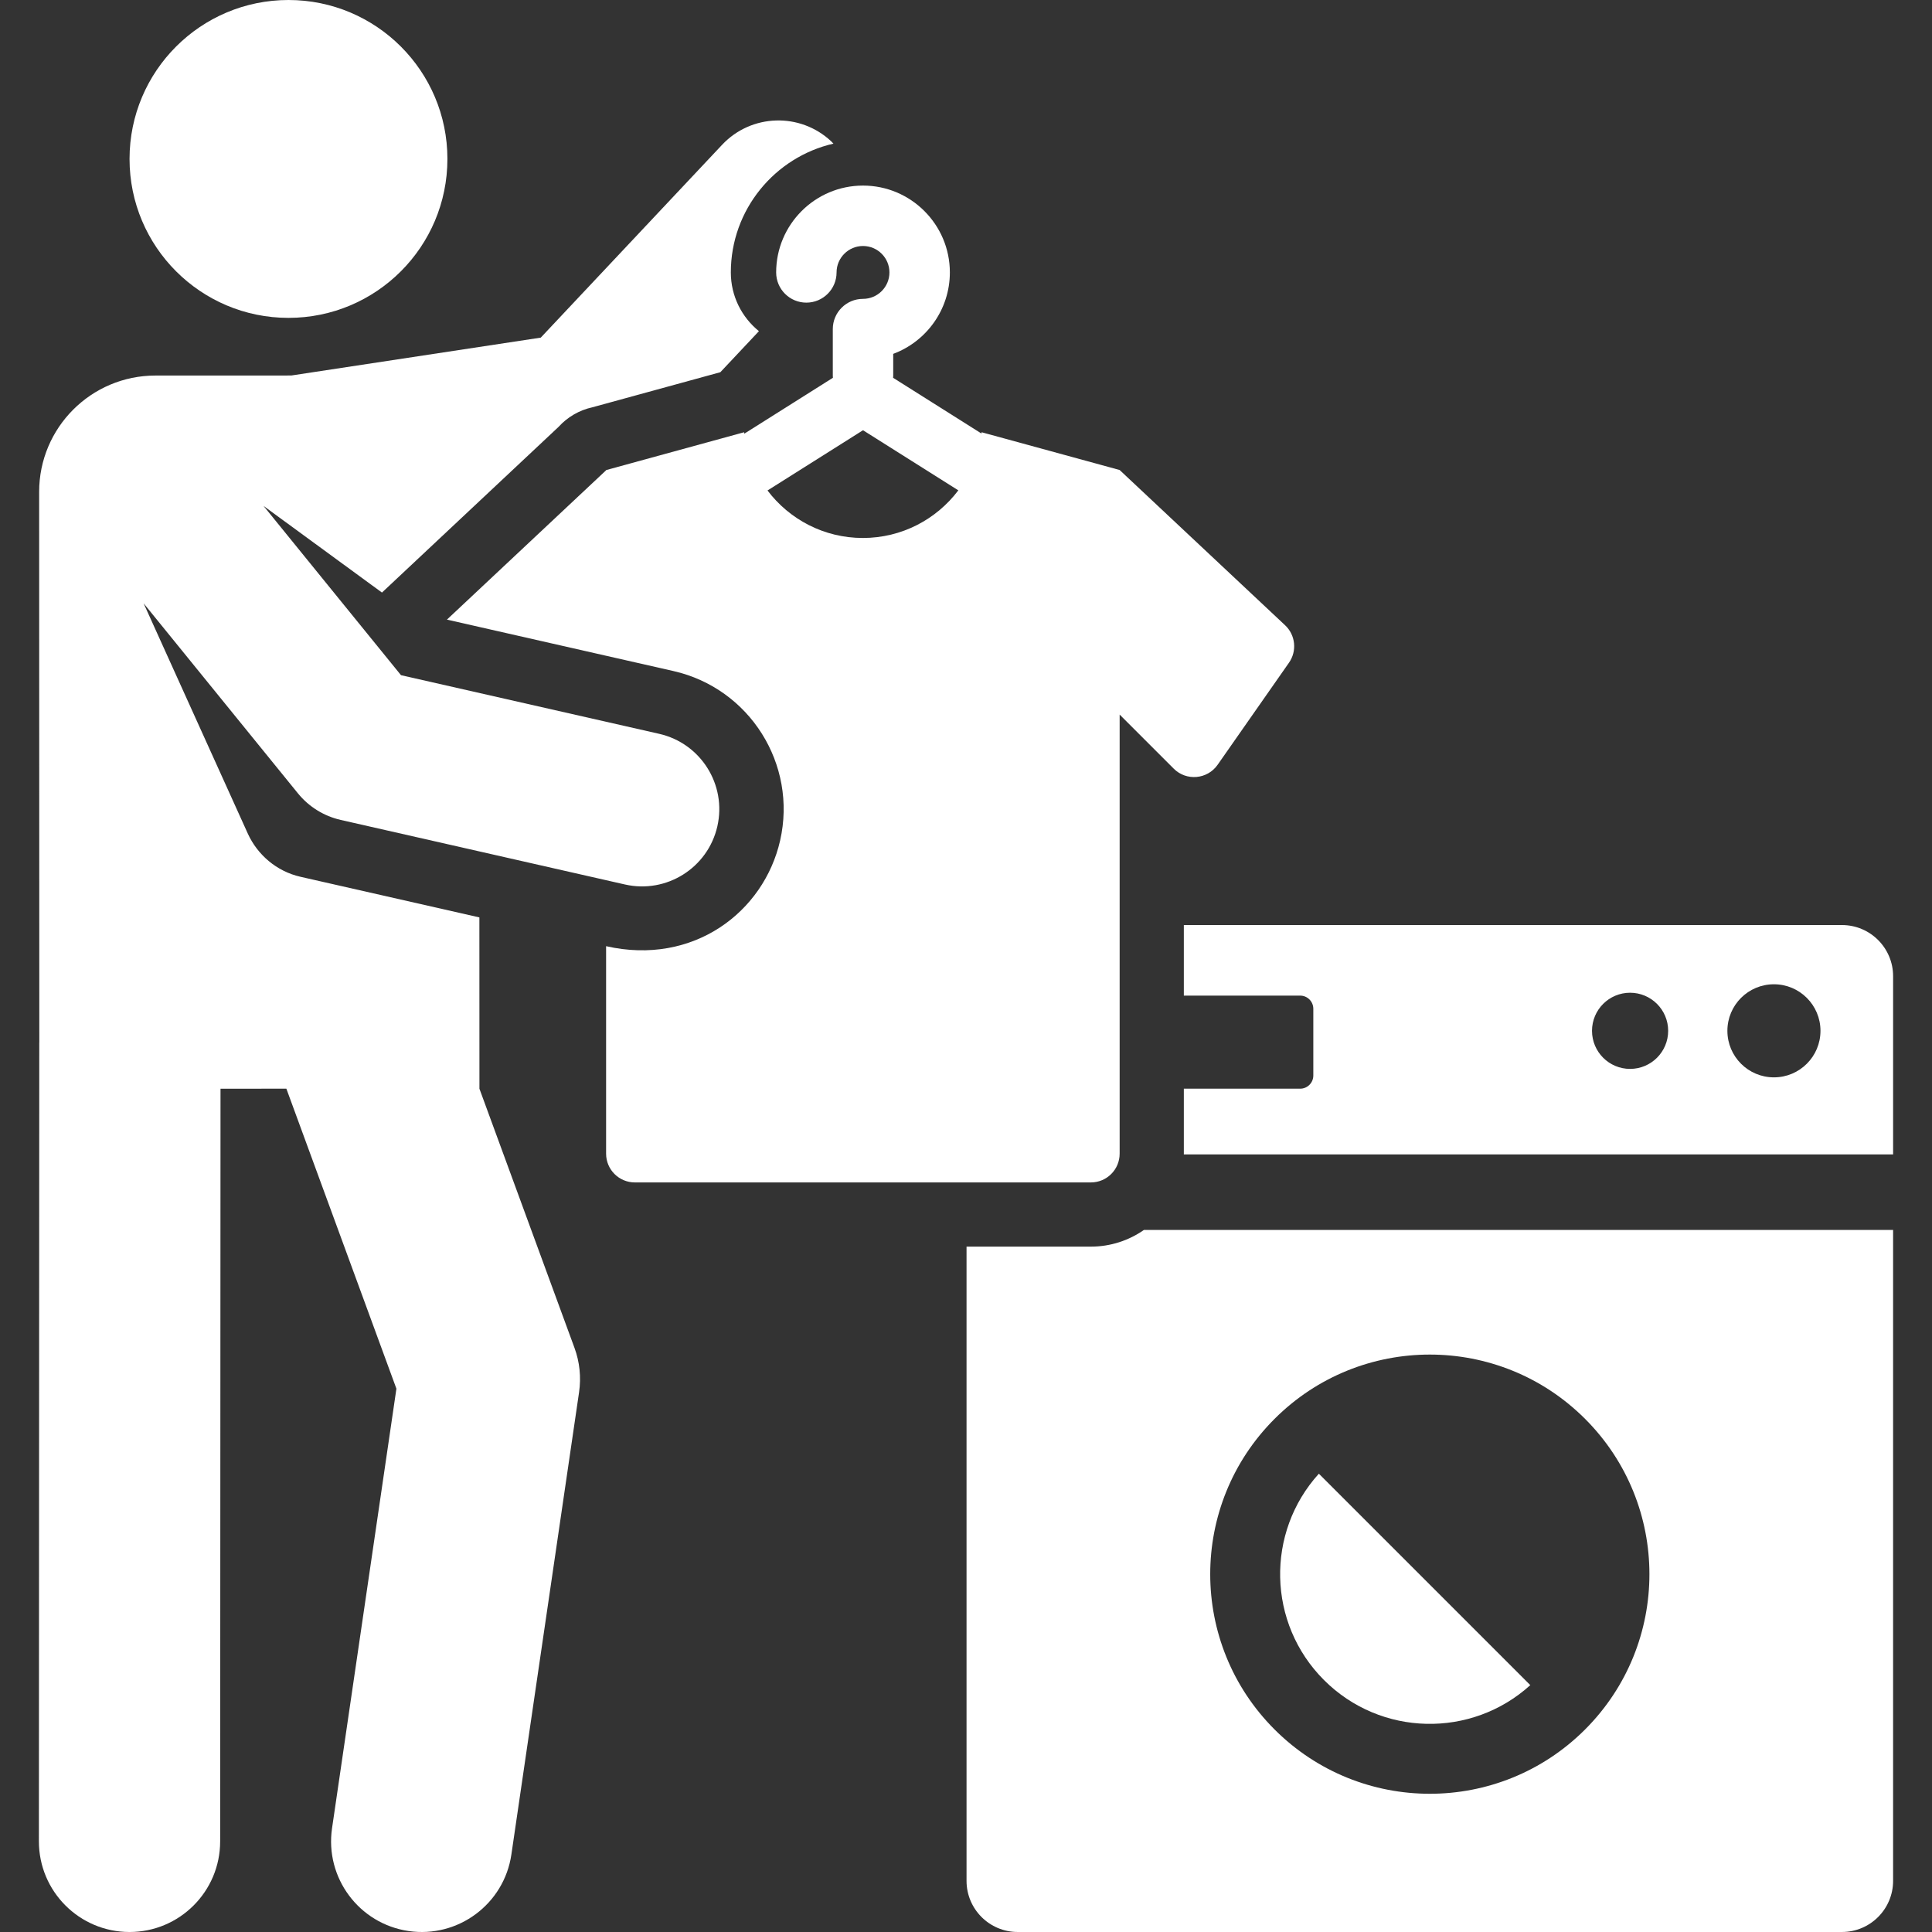 <?xml version="1.0" encoding="iso-8859-1"?>
<!-- Generator: Adobe Illustrator 19.0.0, SVG Export Plug-In . SVG Version: 6.00 Build 0)  -->
<svg version="1.1" id="Capa_1" xmlns="http://www.w3.org/2000/svg" xmlns:xlink="http://www.w3.org/1999/xlink" x="0px" y="0px"
	 viewBox="0 0 511.99 511.99" style="enable-background:new 0 0 511.99 511.99;" xml:space="preserve">
<rect x="0" y="0" width="511.99" height="511.99" fill="#333333" stroke="none"/>
<g>
	<g>
		<circle style="fill: #fff;" cx="76.448" cy="42.119" r="42.119"/>
	</g>
</g>
<g>
	<g>
		<path style="fill: #fff;" d="M220.865,38.065c-0.19-0.194-0.364-0.398-0.563-0.586c-8.237-7.745-21.193-7.347-28.937,0.889l-48.059,51.104
			L77.195,99.51l-36.004,0.011c-17.026,0.005-30.824,13.812-30.818,30.837l0.045,145.736c-0.002,0.137-0.011,0.274-0.011,0.412
			l-0.099,211.456c-0.006,13.264,10.741,24.022,24.006,24.028c0.004,0,0.007,0,0.012,0c13.258,0,24.01-10.745,24.017-24.006
			l0.094-199.472l17.453-0.005l29.16,79.504l-17.058,116.48c-1.921,13.124,7.159,25.32,20.284,27.243
			c13.123,1.921,25.321-7.159,27.243-20.284l17.938-122.509c0.579-3.957,0.162-7.996-1.215-11.749l-25.199-68.699h0.01
			l-0.014-45.376c-10.526-2.391-36.883-8.376-47.401-10.764c-6.374-1.448-11.399-5.861-13.935-11.374l-27.646-61.097l40.885,50.347
			c2.889,3.557,6.889,6.043,11.358,7.058l75.309,17.103c11.023,2.504,21.992-4.403,24.496-15.43
			c2.504-11.026-4.404-21.993-15.43-24.497l-68.41-15.536l-36.426-44.854l31.382,22.957c36.044-33.817,20.385-19.125,46.802-43.91
			c2.335-2.569,5.443-4.42,8.958-5.186l33.91-9.296l10.229-10.879c-4.537-3.669-7.446-9.273-7.446-15.563
			C193.675,55.576,205.314,41.634,220.865,38.065z"/>
	</g>
</g>
<g>
	<g>
		<path style="fill: #fff;" d="M340.557,165.696l-43.845-41.14v-0.001h-0.001l-36.576-10.007c-0.013,0.113-0.033,0.223-0.047,0.336
			c-13.034-8.222-17.572-11.085-23.41-14.766c0.013-0.189,0.029-0.377,0.029-0.57v-5.772c8.756-3.259,15.01-11.703,15.01-21.58
			c0-12.691-10.325-23.016-23.016-23.016c-12.691,0-23.016,10.325-23.016,23.016c0,4.421,3.584,8.005,8.005,8.005
			c4.421,0,8.006-3.584,8.006-8.005c0-3.862,3.142-7.005,7.005-7.005s7.005,3.143,7.005,7.005c0,3.863-3.142,7.005-7.005,7.005
			c-4.421,0-8.005,3.584-8.005,8.006v12.341c0,0.192,0.015,0.38,0.029,0.569c-11.514,7.263-5.785,3.649-23.477,14.809
			c-0.016-0.127-0.038-0.251-0.053-0.378l-36.502,10.007h-0.074v0.074L118.44,164.2l60.015,13.629
			c20.21,4.589,32.874,24.694,28.284,44.905c-4.305,18.958-23.011,33.253-46.12,28.008v54.988c0,4.209,3.412,7.621,7.621,7.621
			h120.852c4.209-0.001,7.621-3.413,7.621-7.622V189.367l14.328,14.328c3.363,3.363,8.929,2.849,11.635-1.022l18.914-27.053
			C343.759,172.515,343.32,168.288,340.557,165.696z M228.665,142.567c-10.325,0-19.488-4.943-25.271-12.588
			c23.533-14.845,11.429-7.209,25.309-15.964c8.312,5.243,4.411,2.782,25.258,15.932
			C248.178,137.609,239.004,142.567,228.665,142.567z"/>
	</g>
</g>
<g>
	<g>
		<path style="fill: #fff;" d="M488.123,245.143h-174.4v18.699h30.822c1.927,0,3.49,1.563,3.49,3.49v17.686c0,1.927-1.563,3.49-3.49,3.49h-30.822v17.221
			c0,0.067-0.005,0.133-0.005,0.199h187.964v-47.227C501.683,251.213,495.612,245.143,488.123,245.143z M431.981,283.263
			c-5.573,0-10.091-4.518-10.091-10.091c0-5.573,4.518-10.091,10.091-10.091c5.573,0,10.091,4.518,10.091,10.091
			C442.072,278.746,437.554,283.263,431.981,283.263z M470.102,285.505c-6.812,0-12.334-5.522-12.334-12.333
			c0-6.812,5.522-12.334,12.334-12.334s12.334,5.522,12.334,12.334C482.435,279.984,476.913,285.505,470.102,285.505z"/>
	</g>
</g>
<g>
	<g>
		<path style="fill: #fff;" d="M303.145,325.942c-3.99,2.782-8.833,4.42-14.055,4.42h-32.953v168.068c0,7.489,6.071,13.559,13.559,13.559h218.425
			c7.489,0,13.56-6.071,13.56-13.559V325.942H303.145z M420.06,458.314c-22.727,22.727-59.573,22.727-82.3,0
			c-22.727-22.727-22.727-59.573,0-82.3c22.727-22.727,59.573-22.727,82.3,0C442.787,398.741,442.787,435.587,420.06,458.314z"/>
	</g>
</g>
<g>
	<g>
		<path style="fill: #fff;" d="M349.506,390.537c-14.123,15.571-13.673,39.652,1.353,54.679c15.026,15.026,39.107,15.476,54.679,1.353L349.506,390.537z"
			/>
	</g>
</g>
<g>
</g>
<g>
</g>
<g>
</g>
<g>
</g>
<g>
</g>
<g>
</g>
<g>
</g>
<g>
</g>
<g>
</g>
<g>
</g>
<g>
</g>
<g>
</g>
<g>
</g>
<g>
</g>
<g>
</g>
</svg>
